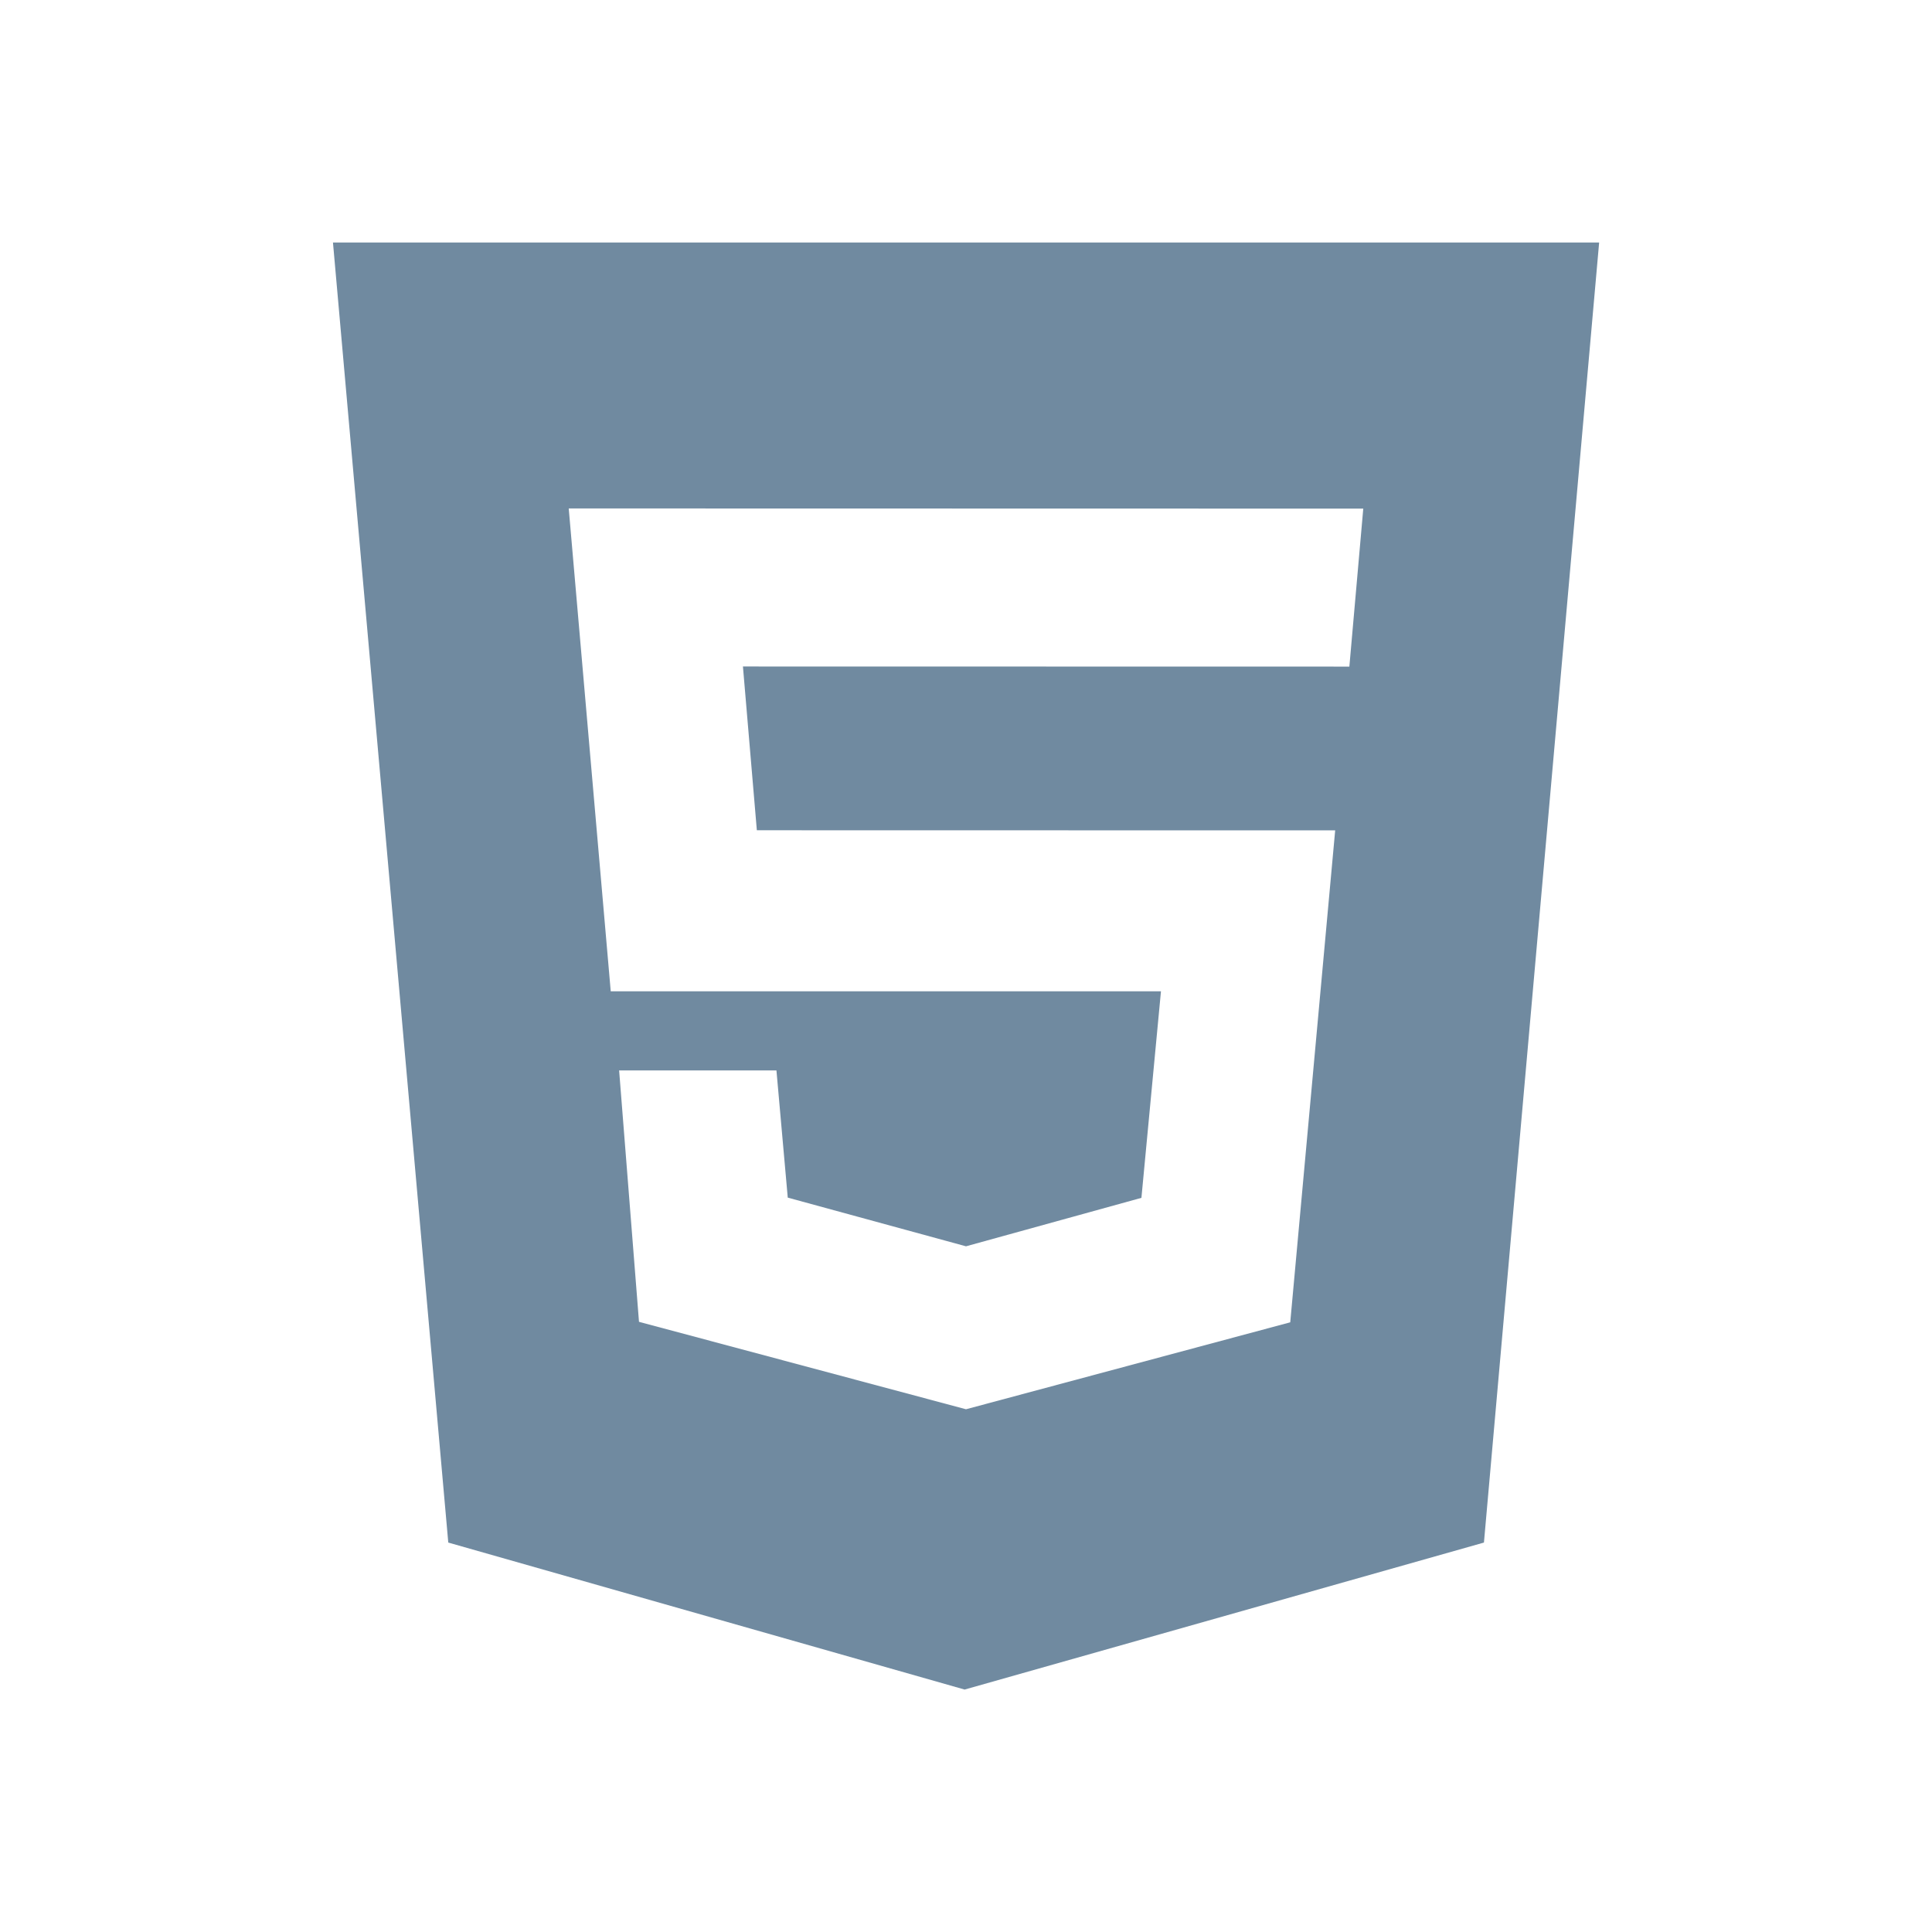 <svg width="35" height="35" viewBox="0 0 35 35" fill="none" xmlns="http://www.w3.org/2000/svg">
<path d="M6.032 4.393H28.97L26.883 27.945L17.475 30.608L8.121 27.945L6.032 4.393ZM13.711 15.041L13.459 12.074L24.445 12.076L24.697 9.214L10.303 9.211L11.064 17.958H21.032L20.678 21.7L17.5 22.578L14.271 21.696L14.066 19.392H11.216L11.576 23.946L17.5 25.53L23.374 23.955L24.188 15.043L13.711 15.041Z" fill="#708AA0"/>
</svg>

